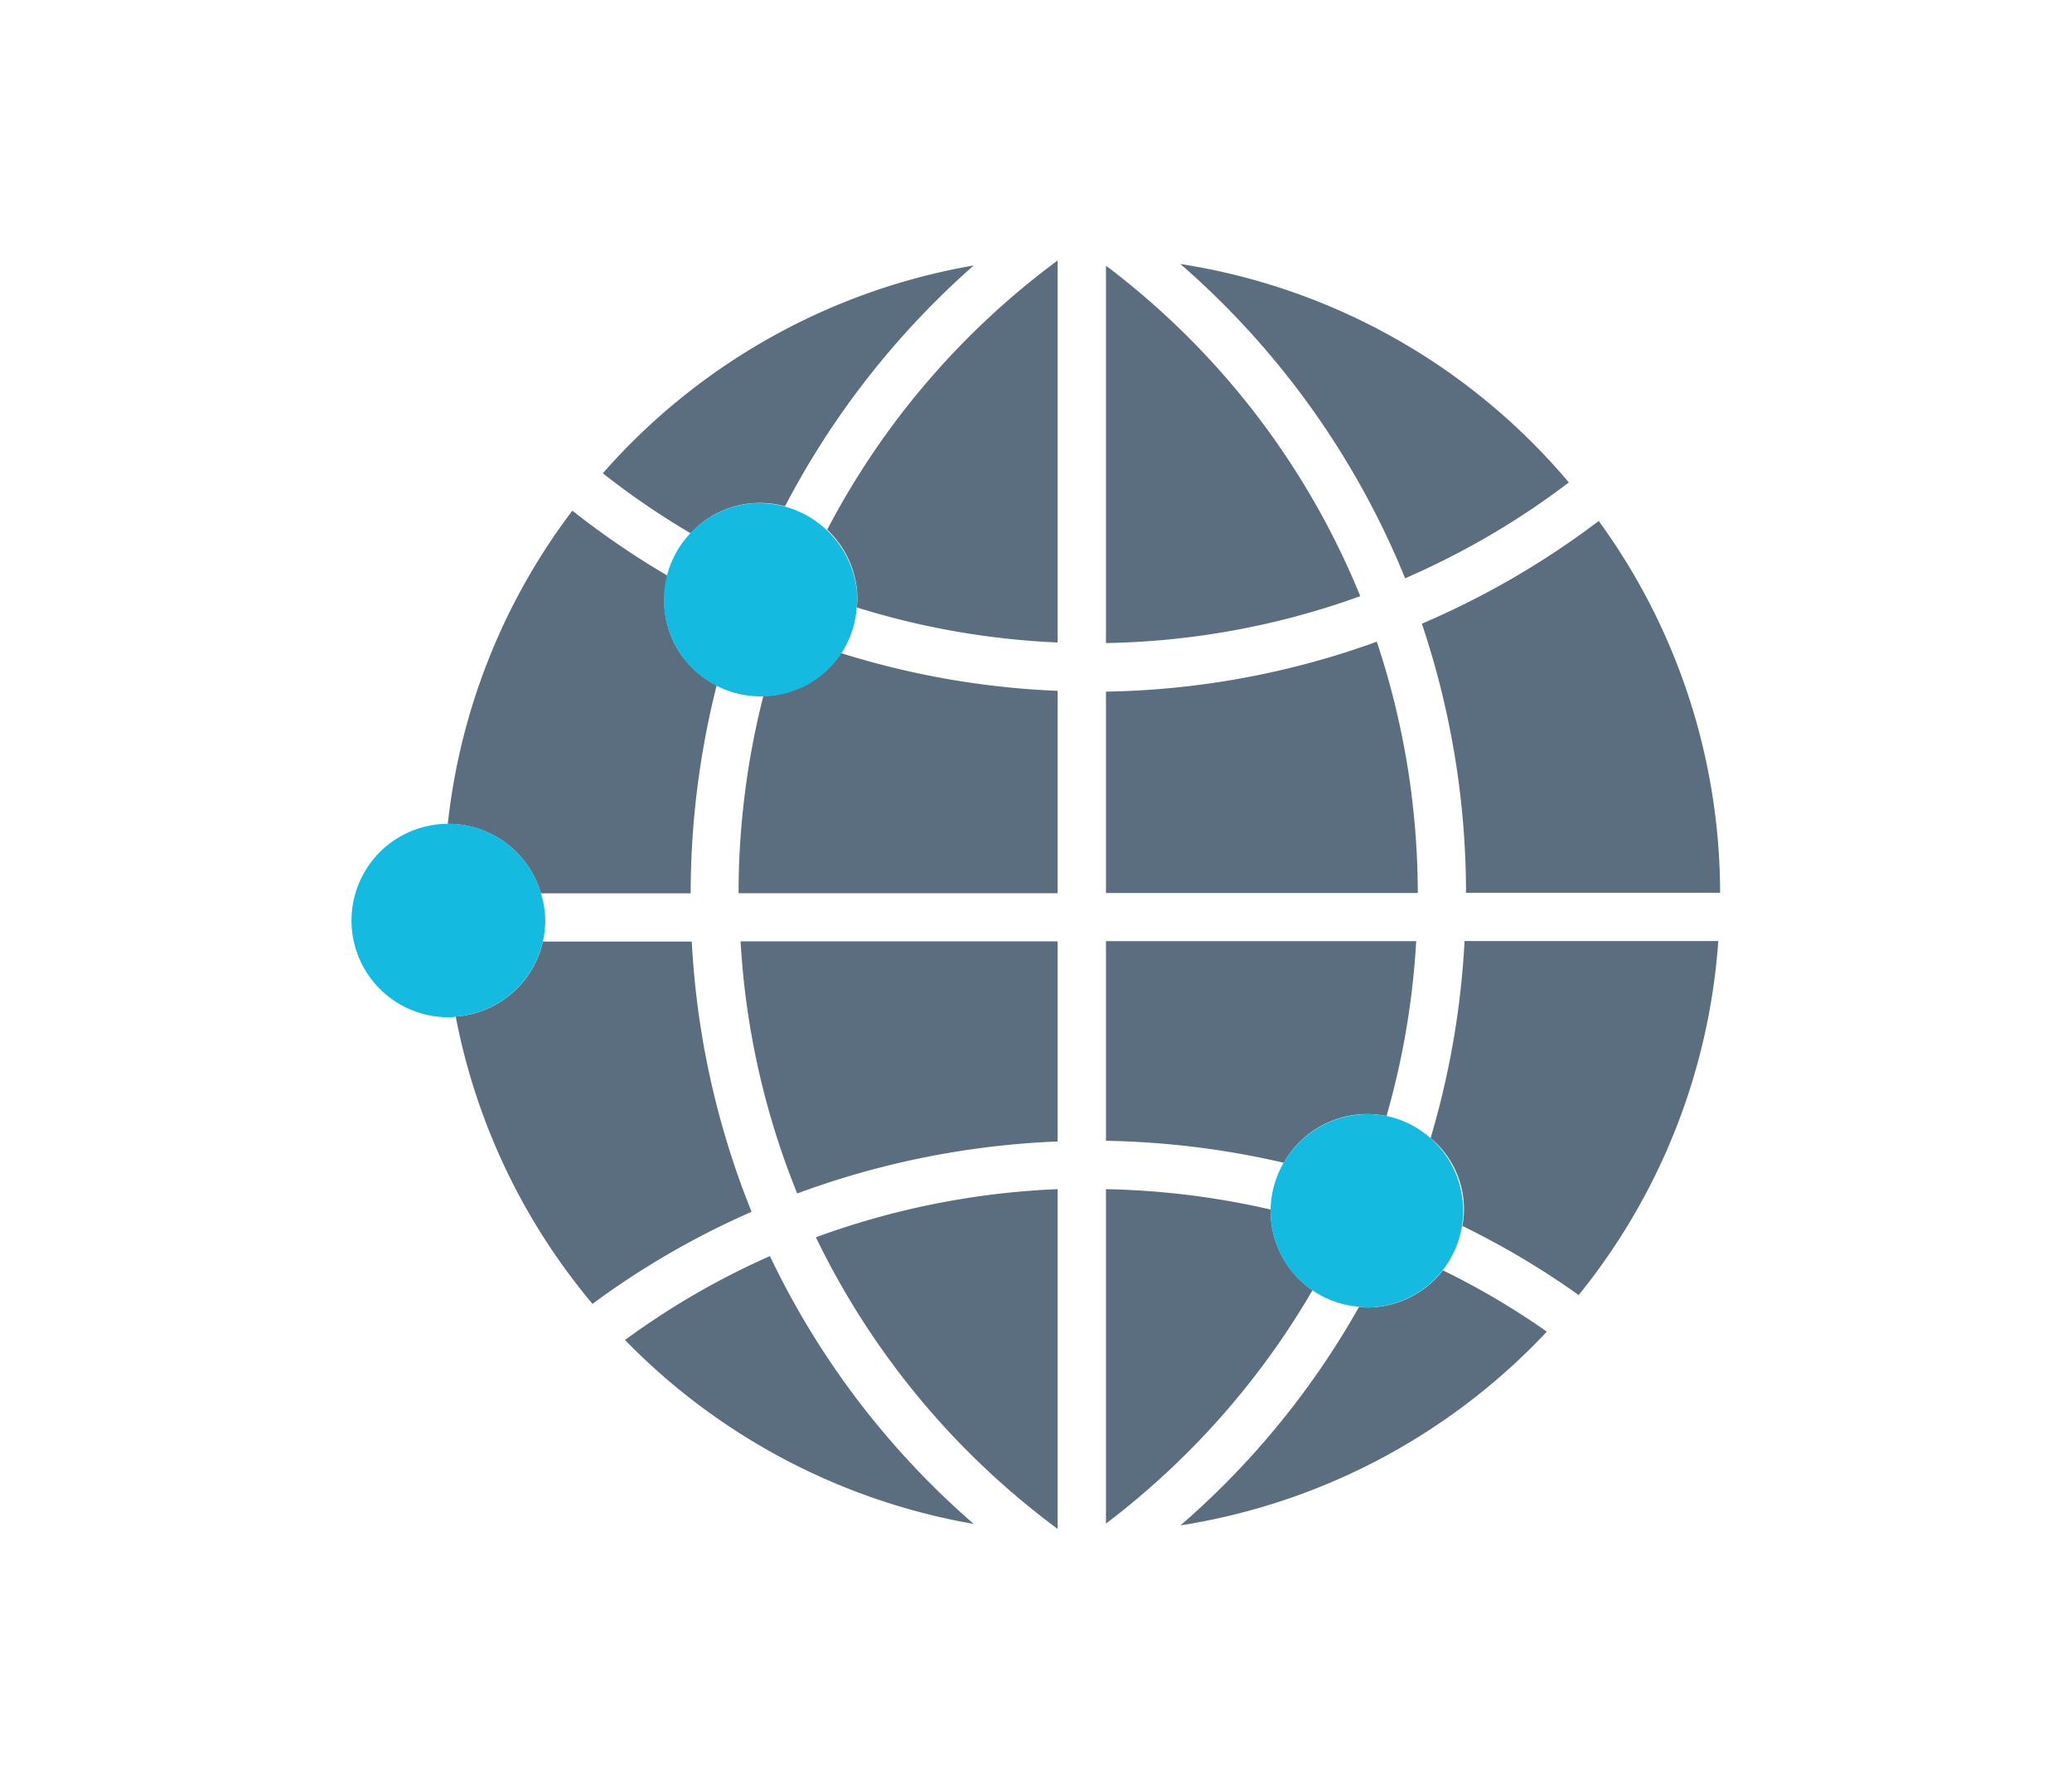 <svg xmlns="http://www.w3.org/2000/svg" viewBox="0 0 183 158"><defs><style>.cls-1{fill:#5a6e7f;}.cls-2{fill:#15bae0;}</style></defs><title>iconos</title><g id="Layer_1" data-name="Layer 1"><path class="cls-1" d="M55.2,118.32A56.51,56.51,0,0,0,86,134.56a72.68,72.68,0,0,1-18-23.65A68.25,68.25,0,0,0,55.2,118.32Z"/><path class="cls-1" d="M40.25,89.76a55.75,55.75,0,0,0,12.08,25.37A72.53,72.53,0,0,1,66.38,107,73.92,73.92,0,0,1,61.1,83.14H47.95A8.52,8.52,0,0,1,40.25,89.76Z"/><path class="cls-1" d="M93.41,100.79V83.12h-28a69.57,69.57,0,0,0,5,22.26A74.92,74.92,0,0,1,93.41,100.79Z"/><path class="cls-1" d="M93.41,135v-30a70.34,70.34,0,0,0-21.35,4.25A69.8,69.8,0,0,0,93.41,135Z"/><path class="cls-1" d="M61,47.09a8.3,8.3,0,0,1,8.33-2.38A73.8,73.8,0,0,1,86,23.44,56.31,56.31,0,0,0,53.24,41.79,69.1,69.1,0,0,0,61,47.09Z"/><path class="cls-1" d="M67.42,61.46a70.75,70.75,0,0,0-2.19,17.41l28.18,0V61a73.76,73.76,0,0,1-19.12-3.33A8.53,8.53,0,0,1,67.42,61.46Z"/><path class="cls-1" d="M50.55,45.09a55.71,55.71,0,0,0-11,27.66h.07a8.51,8.51,0,0,1,8.15,6.13H61a75.07,75.07,0,0,1,2.3-18.37,8.33,8.33,0,0,1-4.33-9.67A73.61,73.61,0,0,1,50.55,45.09Z"/><path class="cls-1" d="M120.76,115.45c-.25,0-.48-.05-.72-.07a72.82,72.82,0,0,1-15.78,19.31,56.34,56.34,0,0,0,32.36-17.11,67.74,67.74,0,0,0-9.18-5.41A8.49,8.49,0,0,1,120.76,115.45Z"/><path class="cls-1" d="M139.43,114.35a55.83,55.83,0,0,0,12.33-31.26H129.35a74.57,74.57,0,0,1-3,17.4,8.14,8.14,0,0,1,2.81,7.76A72.53,72.53,0,0,1,139.43,114.35Z"/><path class="cls-1" d="M125.58,55.07a74.72,74.72,0,0,1,3.9,23.76h22.44A55.84,55.84,0,0,0,141.2,46,73.84,73.84,0,0,1,125.58,55.07Z"/><path class="cls-1" d="M93.41,56.73V23A69.71,69.71,0,0,0,73.06,46.77a8.49,8.49,0,0,1,2.67,6.18c0,.23-.05.45-.07.68A69.47,69.47,0,0,0,93.41,56.73Z"/><path class="cls-1" d="M97.68,56.78a69.44,69.44,0,0,0,22.46-4.14A69.29,69.29,0,0,0,97.68,23.46Z"/><path class="cls-1" d="M124.1,51.06a69.62,69.62,0,0,0,14.46-8.46,56.09,56.09,0,0,0-34.31-19.29A73.41,73.41,0,0,1,124.1,51.06Z"/><path class="cls-1" d="M97.68,78.85l27.54,0a70.49,70.49,0,0,0-3.62-22.19,73.6,73.6,0,0,1-23.92,4.41Z"/><path class="cls-1" d="M97.68,105v29.53a70.17,70.17,0,0,0,18.24-20.6,8.52,8.52,0,0,1-3.7-7s0-.09,0-.13A70.94,70.94,0,0,0,97.68,105Z"/><path class="cls-1" d="M113.38,102.67a8.49,8.49,0,0,1,9.08-4.13,70.43,70.43,0,0,0,2.62-15.44l-27.4,0v17.63A75.11,75.11,0,0,1,113.38,102.67Z"/><path class="cls-2" d="M67.18,44.41a8.54,8.54,0,0,0,0,17.08l.24,0a8.41,8.41,0,0,0,8.24-7.84c0-.23.07-.44.07-.68a8.68,8.68,0,0,0-8.54-8.54Z"/><path class="cls-2" d="M39.62,72.74h-.07a8.54,8.54,0,0,0,.07,17.08c.22,0,.42,0,.63-.06a8.55,8.55,0,0,0,7.91-8.48,8.42,8.42,0,0,0-.39-2.41A8.51,8.51,0,0,0,39.62,72.74Z"/><path class="cls-2" d="M122.46,98.54a8.59,8.59,0,0,0-10.24,8.24s0,.09,0,.13a8.46,8.46,0,0,0,7.82,8.47c.24,0,.47.07.72.07a8.55,8.55,0,0,0,1.71-16.91Z"/></g></svg>